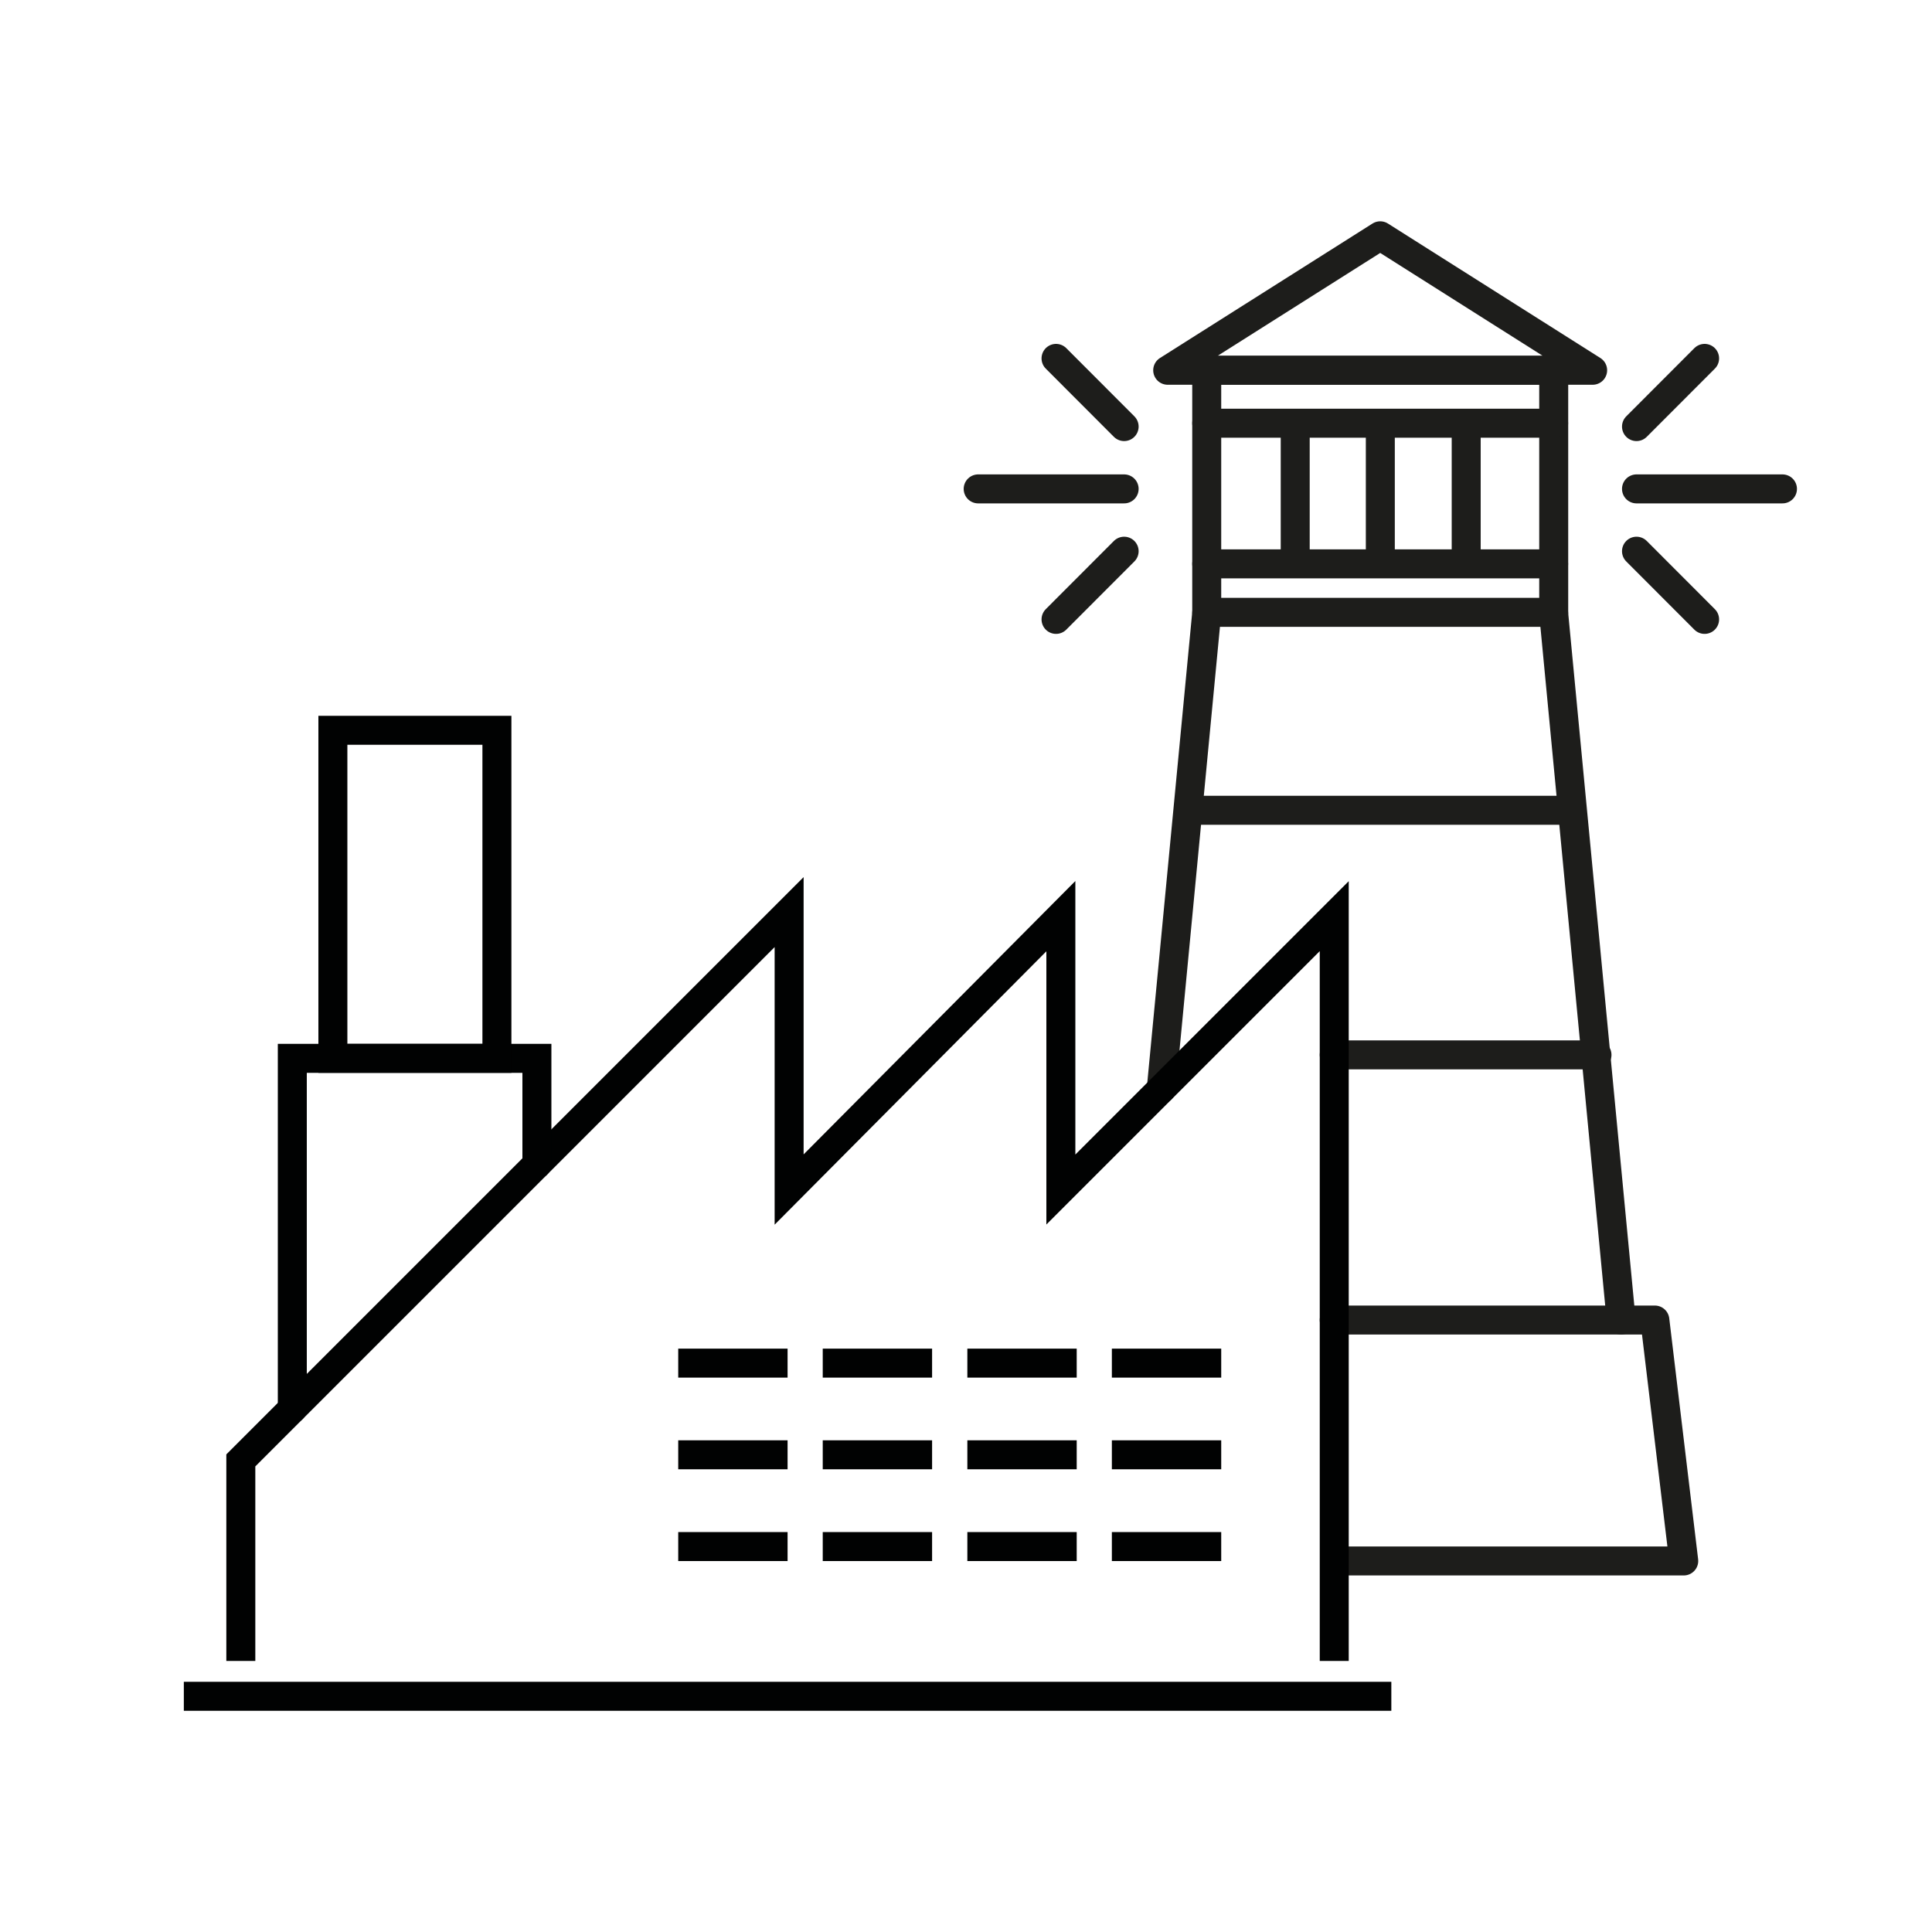 <?xml version="1.0" encoding="UTF-8"?>
<svg id="Icons" xmlns="http://www.w3.org/2000/svg" viewBox="0 0 200 200">
  <defs>
    <style>
      .cls-1, .cls-2, .cls-3, .cls-4 {
        fill: none;
        stroke-width: 3px;
      }

      .cls-1, .cls-3 {
        stroke: #010202;
        stroke-miterlimit: 10;
      }

      .cls-2, .cls-4 {
        stroke: #1d1d1b;
        stroke-linejoin: round;
      }

      .cls-3, .cls-4 {
        stroke-linecap: round;
      }
    </style>
  </defs>
  <g>
    <line class="cls-4" x1="120.21" y1="112.75" x2="124.92" y2="63.44"/>
    <line class="cls-4" x1="160.83" y1="63.44" x2="167.82" y2="136.65"/>
    <polyline class="cls-4" points="138.12 136.65 171.31 136.65 174.3 161.59 139.07 161.59"/>
    <line class="cls-4" x1="162.58" y1="83.88" x2="123.17" y2="83.88"/>
    <line class="cls-4" x1="165.32" y1="109.2" x2="138.12" y2="109.2"/>
    <rect class="cls-2" x="124.92" y="38.33" width="35.92" height="25.06"/>
    <polygon class="cls-4" points="142.88 24.41 164.87 38.33 120.88 38.33 142.88 24.41"/>
    <line class="cls-4" x1="169.41" y1="50.61" x2="184.52" y2="50.61"/>
    <line class="cls-4" x1="169.41" y1="44.16" x2="176.46" y2="37.1"/>
    <line class="cls-4" x1="169.41" y1="57.06" x2="176.46" y2="64.12"/>
    <line class="cls-4" x1="116.37" y1="50.61" x2="101.26" y2="50.61"/>
    <line class="cls-4" x1="116.37" y1="44.16" x2="109.32" y2="37.1"/>
    <line class="cls-4" x1="116.37" y1="57.06" x2="109.32" y2="64.12"/>
    <line class="cls-2" x1="151.78" y1="43.81" x2="151.78" y2="58.37"/>
    <line class="cls-2" x1="142.89" y1="43.81" x2="142.89" y2="58.37"/>
    <line class="cls-2" x1="134.08" y1="43.81" x2="134.08" y2="58.37"/>
    <line class="cls-4" x1="124.92" y1="43.81" x2="160.83" y2="43.81"/>
    <line class="cls-4" x1="124.92" y1="58.37" x2="160.83" y2="58.37"/>
  </g>
  <g>
    <polyline class="cls-1" points="138.12 171.94 138.12 151.44 138.12 151.19 138.12 94.84 109.82 123.14 109.82 94.84 81.69 123.14 81.69 94.42 31.49 144.62 24.93 151.18 24.93 171.94"/>
    <polyline class="cls-3" points="55.58 120.53 55.58 109.56 30.26 109.56 30.26 145.85"/>
    <rect class="cls-3" x="34.46" y="75.6" width="16.98" height="33.96"/>
    <line class="cls-1" x1="19.03" y1="175.6" x2="144.03" y2="175.6"/>
    <line class="cls-1" x1="70.21" y1="141.11" x2="81.53" y2="141.11"/>
    <line class="cls-1" x1="85.17" y1="141.11" x2="96.49" y2="141.11"/>
    <line class="cls-1" x1="100.14" y1="141.11" x2="111.46" y2="141.11"/>
    <line class="cls-1" x1="115.1" y1="141.11" x2="126.42" y2="141.11"/>
    <line class="cls-1" x1="70.21" y1="150.6" x2="81.53" y2="150.6"/>
    <line class="cls-1" x1="85.17" y1="150.6" x2="96.49" y2="150.6"/>
    <line class="cls-1" x1="100.14" y1="150.6" x2="111.46" y2="150.6"/>
    <line class="cls-1" x1="115.1" y1="150.6" x2="126.42" y2="150.6"/>
    <line class="cls-1" x1="70.21" y1="160.1" x2="81.53" y2="160.1"/>
    <line class="cls-1" x1="85.17" y1="160.1" x2="96.49" y2="160.1"/>
    <line class="cls-1" x1="100.14" y1="160.1" x2="111.46" y2="160.1"/>
    <line class="cls-1" x1="115.1" y1="160.1" x2="126.42" y2="160.1"/>
  </g>
</svg>